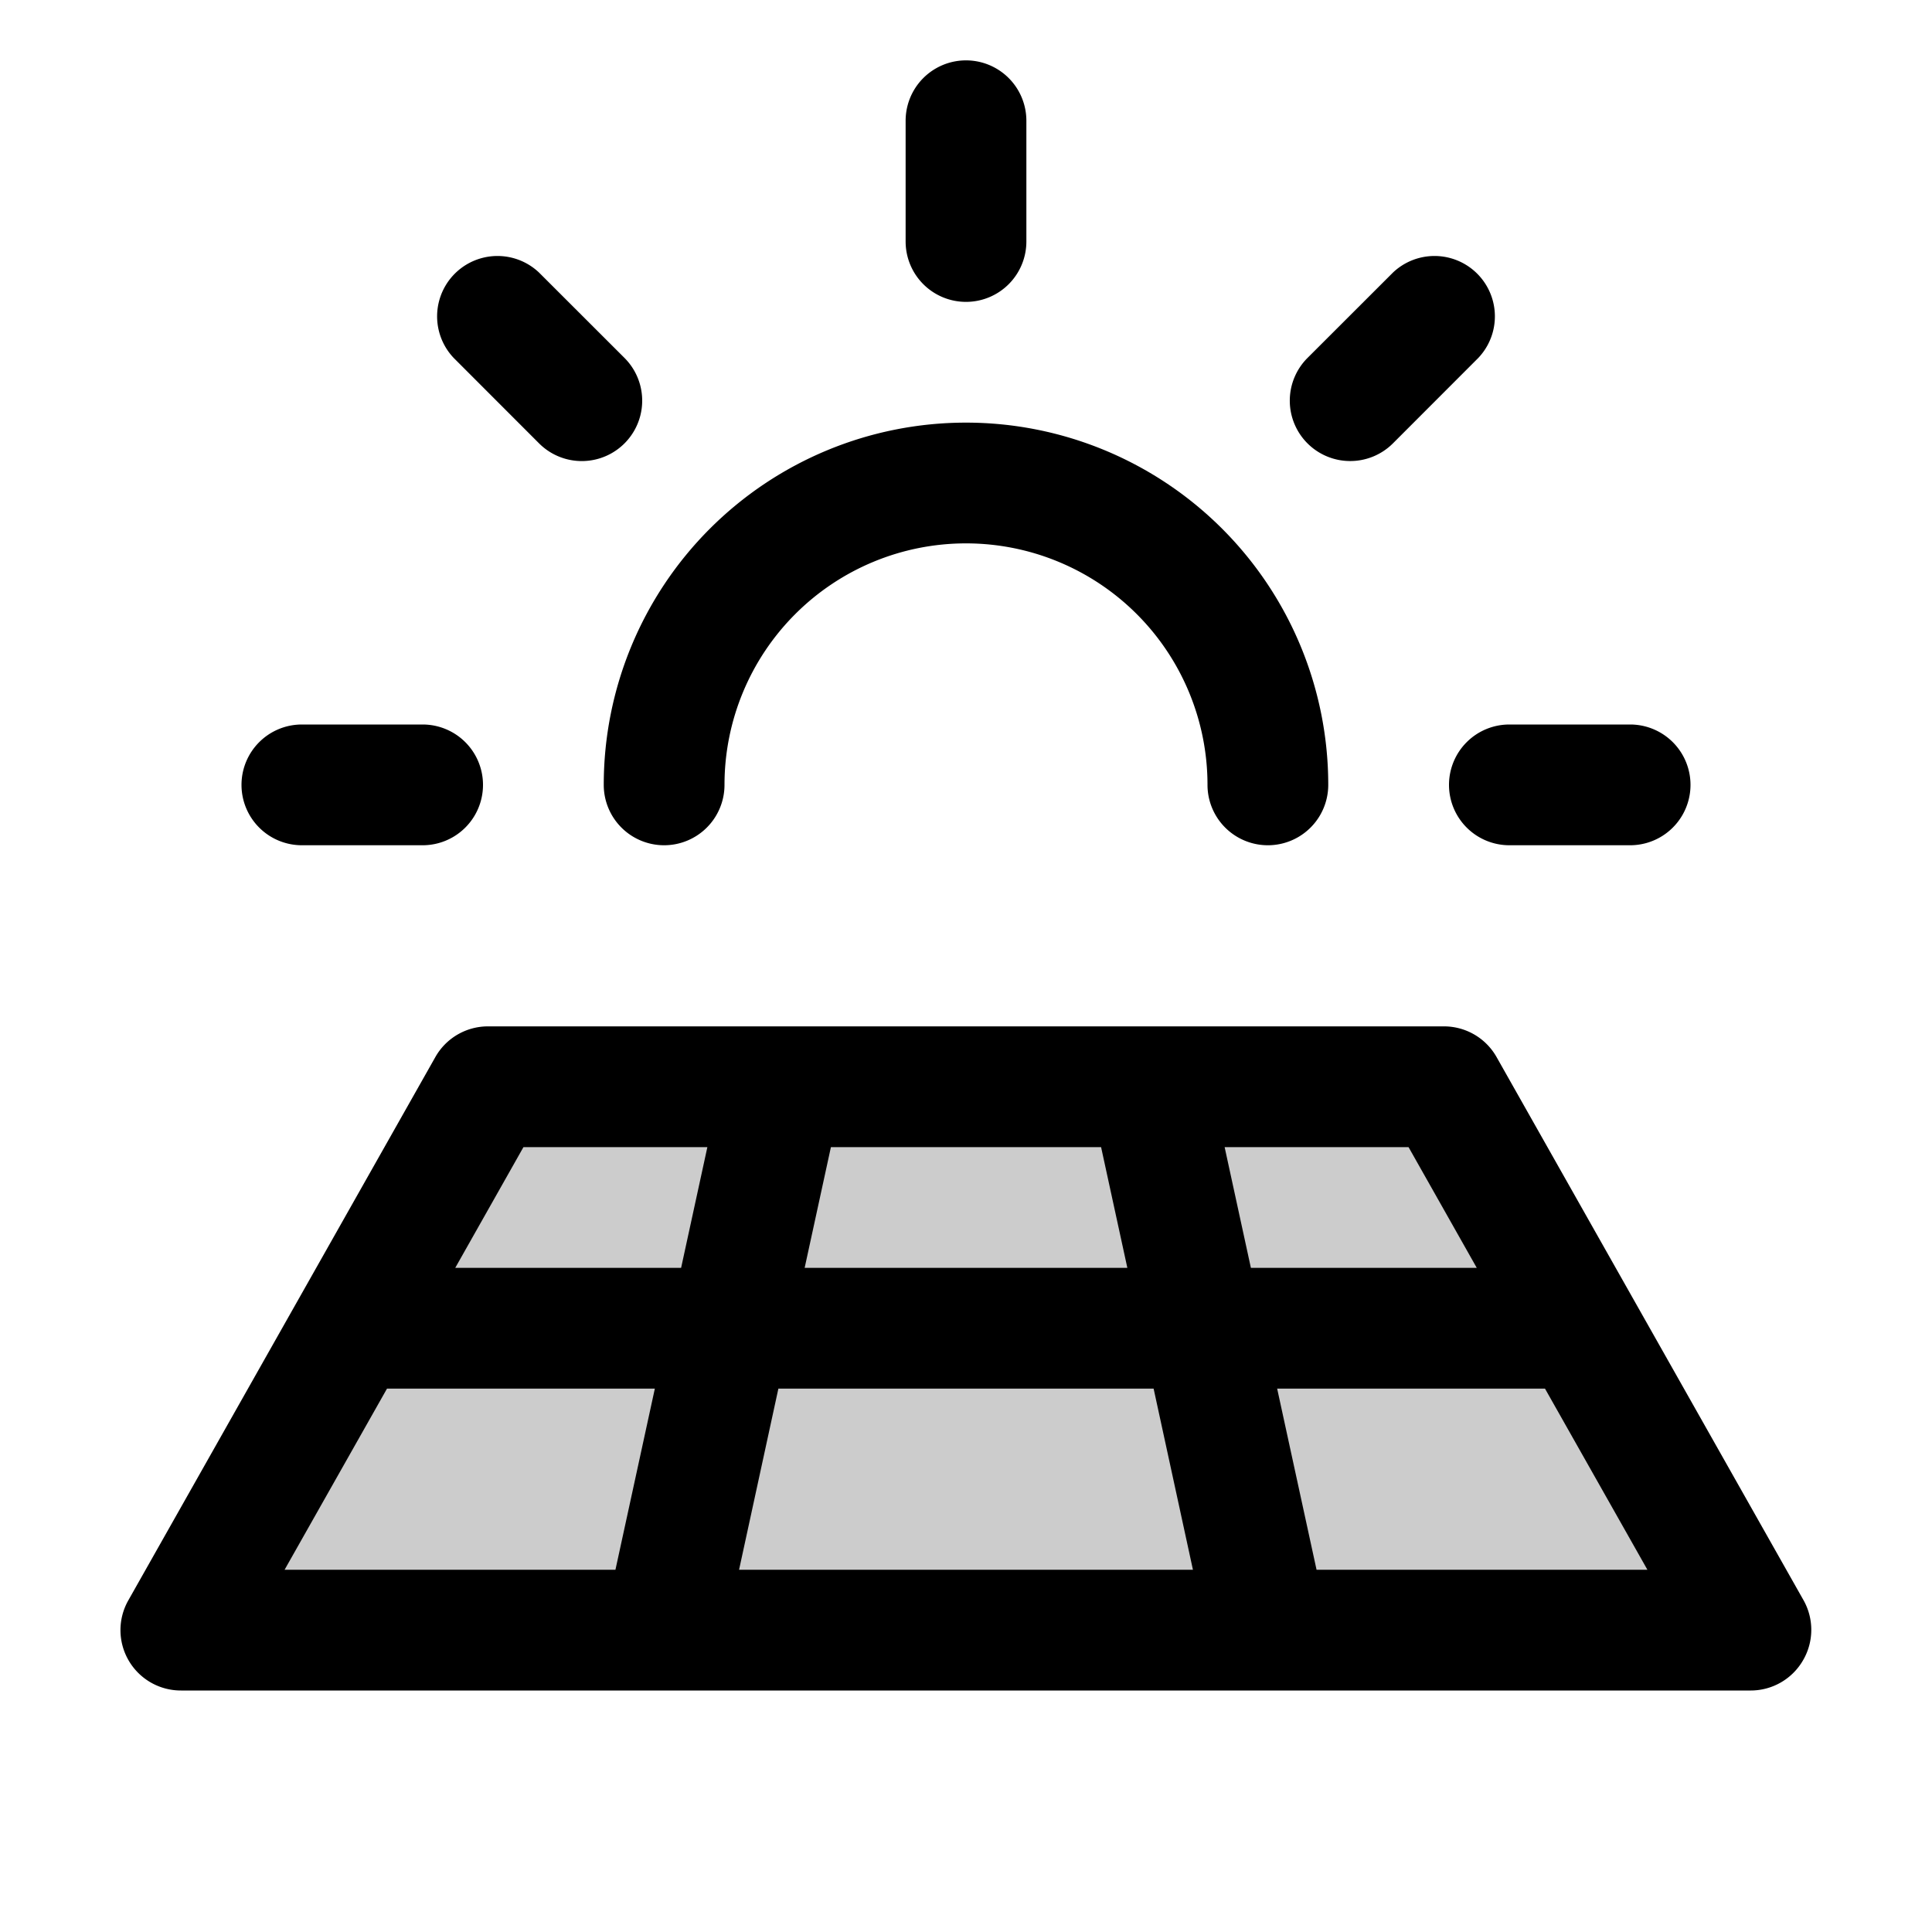 <svg xmlns="http://www.w3.org/2000/svg" xmlns:xlink="http://www.w3.org/1999/xlink" width="256" height="256" viewBox="0 0 256 256"><g fill="currentColor"><path d="M232 216H24l40.7-72h126.6Z" opacity=".2"/><path d="M32 104a8 8 0 0 1 8-8h16a8 8 0 0 1 0 16H40a8 8 0 0 1-8-8m39.43-45.25a8 8 0 0 0 11.32-11.32L71.43 36.12a8 8 0 0 0-11.31 11.31ZM128 40a8 8 0 0 0 8-8V16a8 8 0 0 0-16 0v16a8 8 0 0 0 8 8m50.91 21.09a8 8 0 0 0 5.66-2.34l11.31-11.32a8 8 0 0 0-11.31-11.31l-11.32 11.31a8 8 0 0 0 5.66 13.66M192 104a8 8 0 0 0 8 8h16a8 8 0 0 0 0-16h-16a8 8 0 0 0-8 8m-104 8a8 8 0 0 0 8-8a32 32 0 0 1 64 0a8 8 0 0 0 16 0a48 48 0 0 0-96 0a8 8 0 0 0 8 8m150.91 108a8 8 0 0 1-6.91 4H24a8 8 0 0 1-7-11.94l40.69-72a8 8 0 0 1 7-4.06H191.3a8 8 0 0 1 7 4.06l40.69 72a8 8 0 0 1-.08 7.94m-52.27-68h-24.37l3.48 16h29.93Zm-37.26 16l-3.48-16h-35.8l-3.48 16Zm-46.24 16l-5.21 24h60.14l-5.21-24Zm-42.82-16h29.93l3.48-16H69.36Zm-22.61 40h43.84l5.22-24H51.28Zm180.58 0l-13.57-24h-35.49l5.22 24Z"/></g></svg>